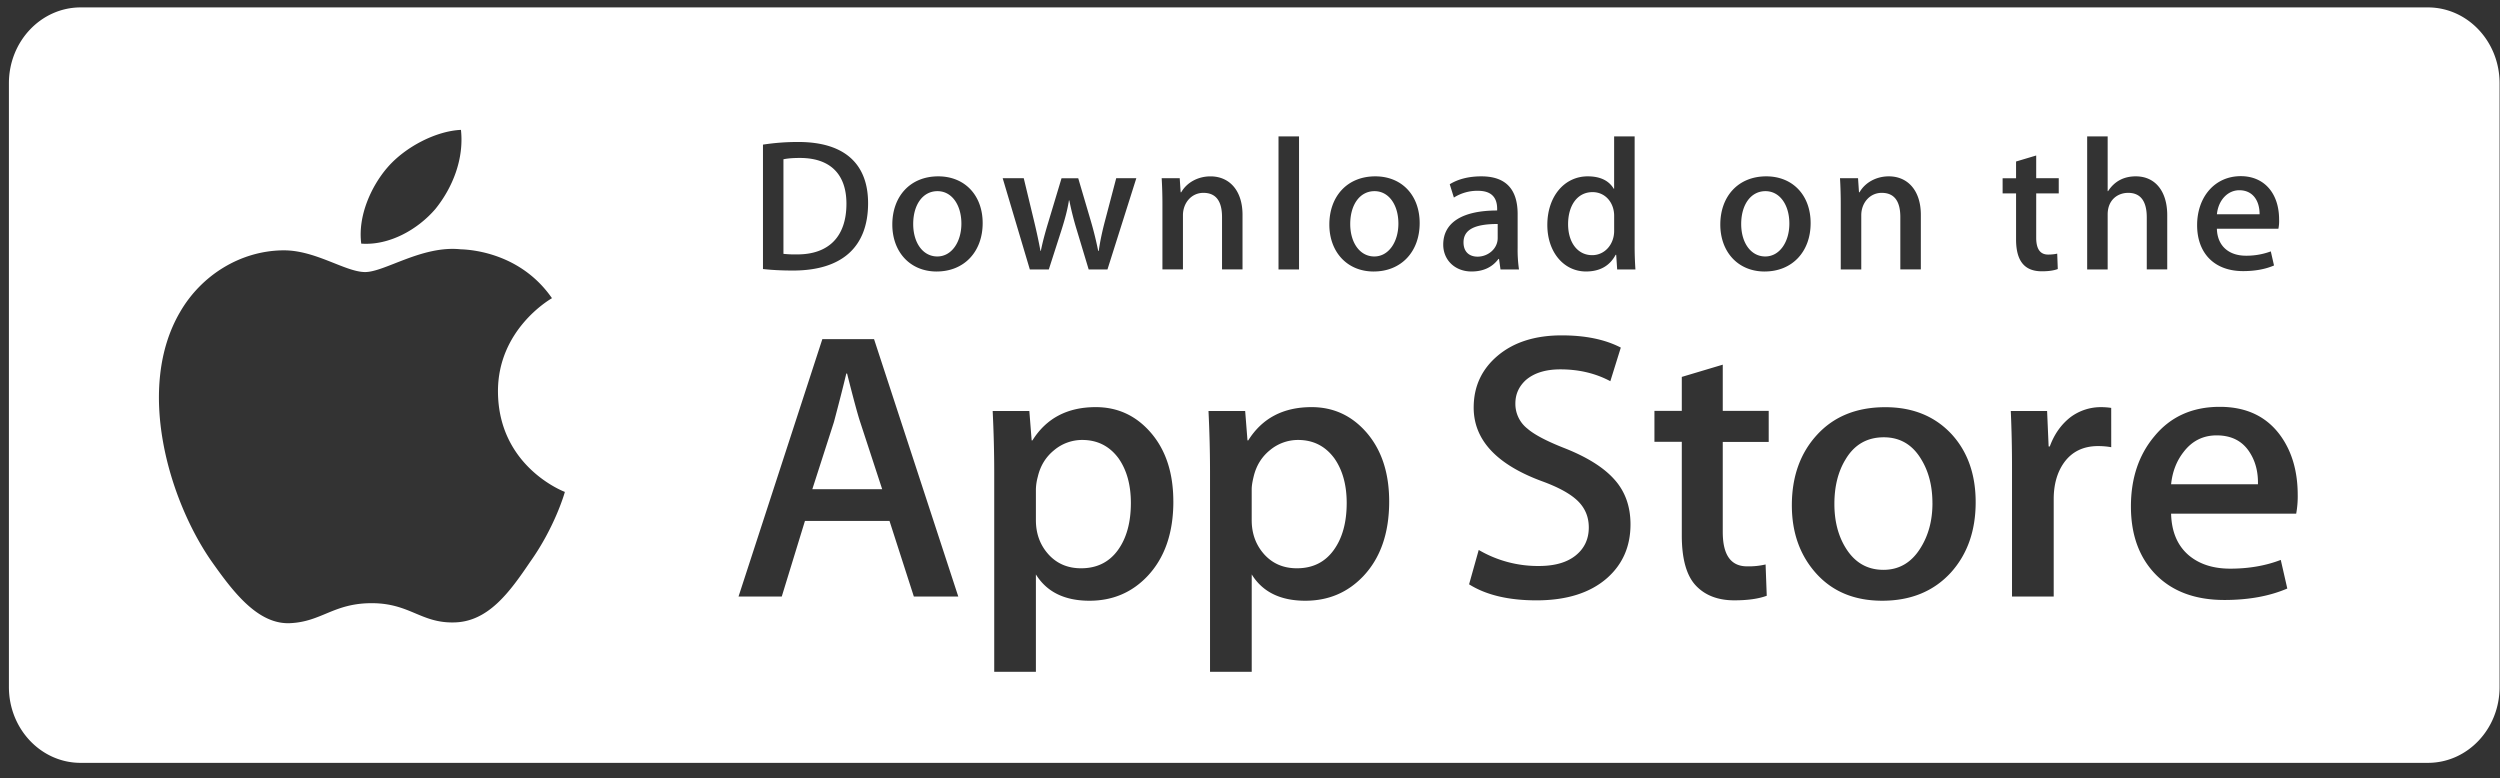 <svg xmlns="http://www.w3.org/2000/svg" width="106" height="33" viewBox="0 0 106 33">
    <rect x="0" y="0" width="106" height="33" fill="#333333" stroke="none"/>
    <path fill="#FFF" fill-rule="evenodd" d="M105.982 29.134c0 1.774-1.36 3.211-3.038 3.211H3.421C1.743 32.347.38 30.91.378 29.135V3.527C.379 1.753 1.742.314 3.422.314h99.518c1.68 0 3.042 1.439 3.042 3.214v25.606zM18.461 8.86c.725-.897 1.22-2.116 1.083-3.353-1.05.046-2.36.718-3.116 1.594-.669.772-1.266 2.038-1.111 3.229 1.178.087 2.388-.588 3.144-1.47zm2.653 7.771c-.024-2.643 2.188-3.928 2.29-3.988-1.253-1.806-3.195-2.053-3.878-2.073-1.63-.17-3.213.965-4.044.965-.847 0-2.126-.949-3.505-.92-1.775.026-3.435 1.042-4.345 2.62-1.88 3.216-.478 7.943 1.322 10.543.9 1.274 1.953 2.695 3.33 2.645 1.348-.054 1.851-.848 3.477-.848 1.611 0 2.084.848 3.488.816 1.447-.022 2.357-1.279 3.226-2.564 1.04-1.458 1.458-2.897 1.475-2.97-.033-.012-2.808-1.06-2.836-4.226zm74.623 3.902l-3.682-.001c.054-.528.229-.982.523-1.36.359-.475.83-.712 1.408-.712.63 0 1.102.242 1.407.73.24.377.356.824.344 1.343zm1.686.454c0-.982-.235-1.808-.702-2.475-.59-.841-1.458-1.262-2.604-1.262-1.168 0-2.096.42-2.782 1.262-.656.788-.984 1.776-.984 2.962 0 1.207.353 2.172 1.056 2.89.705.716 1.673 1.075 2.907 1.075 1.026 0 1.914-.162 2.667-.486l-.277-1.213c-.644.248-1.36.371-2.145.371-.71 0-1.288-.183-1.735-.549-.493-.41-.75-1.005-.77-1.782h5.304c.047-.262.069-.528.065-.793zm-7.907-2.025l-.001-1.667a2.872 2.872 0 0 0-.442-.032c-.46 0-.91.148-1.278.421-.403.312-.696.73-.884 1.247h-.049l-.065-1.505h-1.54c.037.825.054 1.65.052 2.477v5.39h1.768v-4.128c0-.626.148-1.144.441-1.554.338-.466.82-.697 1.441-.697.187 0 .373.015.557.048zm-7.58 2.372c0 .723-.164 1.345-.49 1.875-.382.633-.912.952-1.588.952-.69 0-1.224-.312-1.606-.937-.317-.516-.474-1.135-.474-1.857 0-.743.157-1.372.474-1.89.37-.624.913-.936 1.621-.936.687 0 1.218.312 1.589.937.316.517.473 1.136.473 1.856zm1.832-.04c0-1.177-.338-2.137-1.016-2.88-.71-.765-1.648-1.149-2.815-1.149-1.212 0-2.175.389-2.89 1.166-.715.776-1.073 1.775-1.073 2.994 0 1.165.347 2.131 1.04 2.898.693.765 1.623 1.148 2.792 1.148 1.211 0 2.183-.399 2.914-1.198.698-.777 1.048-1.77 1.048-2.979zm-8.775-2.557v-1.315h-1.948v-1.96l-1.737.519v1.44h-1.16v1.312h1.16V22.7c0 .994.198 1.7.59 2.122.394.421.94.632 1.638.632.568 0 1.026-.065 1.374-.194l-.049-1.327a3.14 3.14 0 0 1-.785.08c-.688 0-1.031-.484-1.031-1.455v-3.82h1.948zm-5.86 3.495c0-.753-.223-1.386-.674-1.892-.447-.507-1.145-.948-2.095-1.327-.774-.302-1.31-.583-1.604-.841a1.33 1.33 0 0 1-.508-1.068c0-.39.15-.72.444-.99.35-.301.839-.453 1.462-.453.79 0 1.495.168 2.12.502l.444-1.425c-.664-.345-1.5-.518-2.505-.518-1.124 0-2.028.286-2.71.858-.681.573-1.023 1.306-1.023 2.202 0 1.37.967 2.413 2.899 3.125.71.259 1.217.54 1.522.842.305.302.46.674.46 1.117 0 .495-.188.892-.558 1.189-.37.296-.888.445-1.555.445a4.96 4.96 0 0 1-2.554-.68l-.409 1.457c.719.453 1.67.68 2.858.68 1.285 0 2.288-.32 3.006-.956.652-.583.98-1.338.98-2.267zM57.1 21.326c0 .831-.186 1.5-.558 2.008-.37.506-.888.761-1.554.761-.569 0-1.03-.198-1.385-.591-.353-.395-.531-.878-.531-1.45v-1.313c0-.139.029-.315.082-.532.11-.464.34-.838.695-1.125a1.859 1.859 0 0 1 1.189-.43c.643 0 1.155.26 1.537.777.35.498.525 1.13.525 1.895zm1.801-.064c0-1.198-.315-2.164-.94-2.9-.628-.733-1.412-1.1-2.35-1.1-1.201 0-2.096.47-2.685 1.41h-.033l-.098-1.247H51.24c.043.884.065 1.746.065 2.586v8.472h1.768v-4.128c.46.744 1.218 1.116 2.272 1.116.977 0 1.794-.345 2.454-1.037.735-.776 1.102-1.834 1.102-3.172zm-10.952.064c0 .831-.186 1.5-.557 2.008-.371.506-.89.761-1.555.761-.567 0-1.028-.198-1.383-.591-.355-.395-.532-.878-.532-1.45v-1.313c.006-.18.033-.358.082-.532.108-.464.34-.838.695-1.125a1.85 1.85 0 0 1 1.187-.43c.643 0 1.157.26 1.539.777.35.498.524 1.13.524 1.895zm1.8-.064c0-1.198-.313-2.164-.94-2.9-.626-.733-1.41-1.1-2.349-1.1-1.2 0-2.095.47-2.684 1.41h-.034l-.098-1.247h-1.555c.043.884.066 1.746.066 2.586v8.472h1.767v-4.128c.46.744 1.218 1.116 2.272 1.116.976 0 1.795-.345 2.453-1.037.735-.776 1.103-1.834 1.103-3.172zm-12.344-.519h-2.963l.917-2.85c.24-.905.414-1.59.524-2.055h.033c.272 1.08.458 1.765.556 2.056l.933 2.85zm3.226 4.55L37.06 14.38h-2.193l-3.553 10.912h1.833l.983-3.205h3.585l1.032 3.205h1.883zM95.807 9.084h-1.81c.057-.588.451-1.018.95-1.018.556 0 .86.421.86 1.018zm.797.613c.026-.128.036-.26.03-.39 0-1.106-.627-1.838-1.626-1.838-1.108 0-1.85.891-1.85 2.077 0 1.185.725 1.949 1.948 1.949.506 0 .942-.08 1.312-.239l-.136-.597a2.968 2.968 0 0 1-1.054.183c-.725 0-1.215-.413-1.232-1.145h2.608zm-4.713 1.727v-2.3c0-1.011-.506-1.647-1.333-1.647-.506 0-.902.207-1.176.628h-.017V5.782h-.869v5.642h.869V9.092c0-.612.42-.915.87-.915.523 0 .788.35.788 1.043v2.204h.868zm-4.6-3.223v-.645h-.956v-.963l-.854.255v.709h-.57V8.2h.57v1.95c0 .979.41 1.353 1.095 1.353.28 0 .506-.032.674-.096l-.024-.653c-.103.024-.232.04-.385.04-.339 0-.506-.238-.506-.716V8.201h.956zm-5.847 3.223V9.107c0-1.01-.54-1.63-1.36-1.63-.531 0-1.006.263-1.24.676h-.023l-.04-.597h-.765c.024.398.032.764.032 1.106v2.762h.87v-2.3c0-.51.353-.947.868-.947.523 0 .788.342.788 1.026v2.22h.87zm-6.588-3.319c.612 0 1.015.59 1.013 1.376 0 .773-.41 1.393-1.022 1.393-.61 0-1.02-.58-1.02-1.376 0-.812.402-1.393 1.029-1.393zm-.033 3.406c1.169 0 1.949-.843 1.948-2.052 0-1.178-.756-1.982-1.883-1.982-1.19 0-1.947.851-1.947 2.045 0 1.146.74 1.99 1.882 1.99zM68.44 9.148v.645c0 .556-.387 1.026-.933 1.026-.612 0-1.02-.534-1.02-1.313 0-.795.393-1.36 1.037-1.36.553 0 .916.461.916 1.002zm.128 2.276h.774a14.52 14.52 0 0 1-.033-1.043V5.782h-.87v2.22h-.017c-.209-.35-.58-.525-1.103-.525-.988 0-1.712.851-1.712 2.06 0 1.154.698 1.974 1.641 1.974.586 0 1.006-.239 1.256-.708h.023l.041.62zm-5.066-1.926v.597c0 .453-.411.787-.853.787-.347 0-.596-.199-.596-.605 0-.548.484-.78 1.449-.78zm.12 1.926h.783a5.782 5.782 0 0 1-.057-.923V9.077c0-1.067-.515-1.6-1.537-1.6-.53 0-.98.112-1.342.335l.176.565a1.845 1.845 0 0 1 1.022-.287c.539 0 .812.255.812.764v.071c-1.449 0-2.286.494-2.286 1.448 0 .653.498 1.138 1.199 1.138.49 0 .878-.174 1.143-.533h.023l.063.446zM58.28 8.105c.612 0 1.013.59 1.012 1.376 0 .773-.41 1.393-1.022 1.393-.609 0-1.02-.58-1.02-1.376 0-.812.402-1.393 1.03-1.393zm-.033 3.406c1.167 0 1.948-.843 1.947-2.052 0-1.178-.756-1.982-1.883-1.982-1.19 0-1.947.851-1.947 2.045 0 1.146.741 1.99 1.883 1.99zm-4.038-.087h.87V5.782h-.87v5.642zm-1.526 0V9.108c0-1.01-.538-1.63-1.36-1.63-.53 0-1.005.262-1.239.675h-.024l-.04-.597h-.765c.024.398.032.764.032 1.106v2.762h.87v-2.3c0-.51.353-.947.868-.947.523 0 .789.342.789 1.026v2.22h.869zM48.18 7.557h-.853l-.475 1.807c-.12.453-.21.876-.265 1.273h-.024a15.023 15.023 0 0 0-.314-1.273l-.532-1.806h-.708l-.555 1.845c-.153.501-.258.908-.322 1.233h-.016c-.073-.39-.161-.803-.266-1.24l-.443-1.84h-.893l1.151 3.868h.805l.54-1.68c.128-.405.249-.827.313-1.248h.016c.084.42.189.838.315 1.248l.506 1.68h.797l1.223-3.867zm-8.43.548c.611 0 1.013.59 1.013 1.376 0 .773-.41 1.393-1.021 1.393s-1.022-.58-1.022-1.376c0-.812.402-1.393 1.03-1.393zm-.033 3.406c1.167 0 1.948-.843 1.948-2.052 0-1.178-.758-1.982-1.884-1.982-1.191 0-1.947.851-1.947 2.045 0 1.146.74 1.99 1.883 1.99zm-5.8-4.814c1.288 0 1.972.693 1.972 1.941 0 1.4-.756 2.149-2.084 2.149a4.66 4.66 0 0 1-.587-.024v-4.01c.193-.04.426-.056.7-.056zm-.296 4.774c2.083 0 3.186-1.002 3.186-2.856 0-1.608-.933-2.595-2.96-2.595a9.728 9.728 0 0 0-1.497.112v5.275c.354.04.779.064 1.27.064z"/>
</svg>
